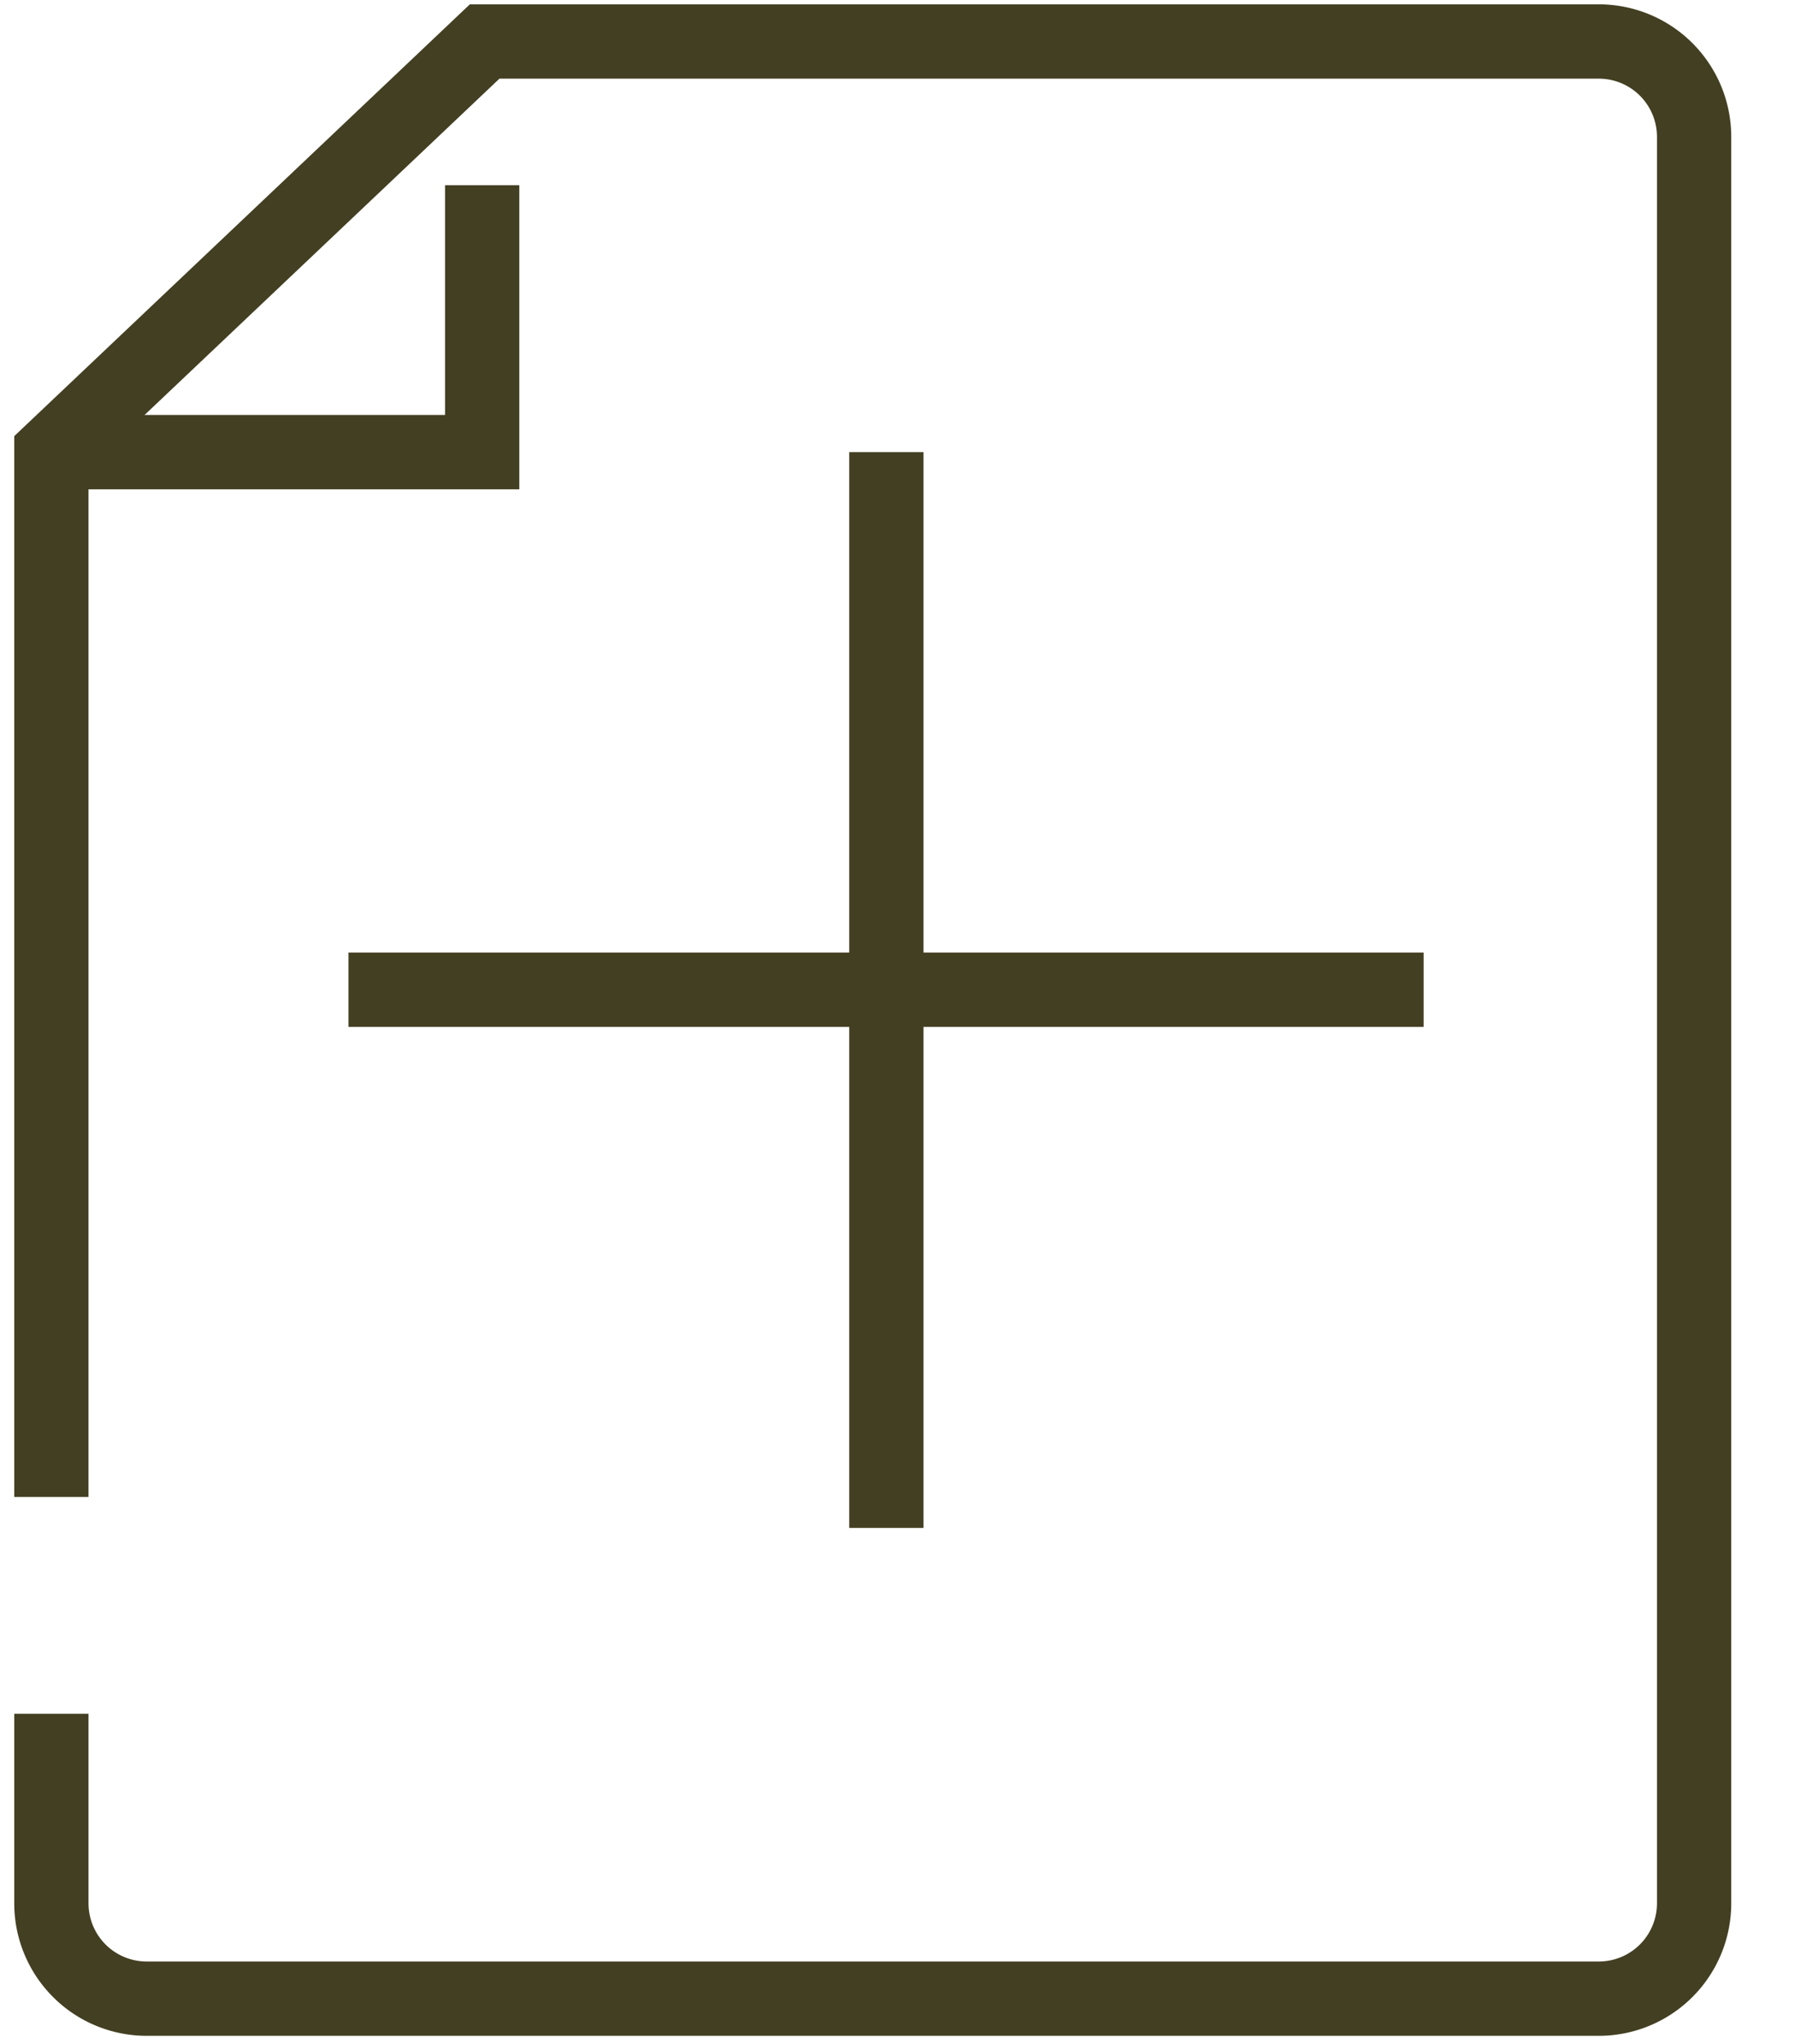<svg id="Layer_3" data-name="Layer 3" xmlns="http://www.w3.org/2000/svg" viewBox="0 0 29 33"><defs><style>.cls-1{fill:none;stroke:#433f22;stroke-miterlimit:10;stroke-width:1.2px;}</style></defs><title>small_icons_5</title><path class="cls-1" d="M0.83,24.17V7.3l7-6.63h18A1.54,1.54,0,0,1,27.37,2.2V30.73a1.54,1.54,0,0,1-1.54,1.54H2.38A1.54,1.54,0,0,1,.83,30.73V27.67"/><polyline class="cls-1" points="0.83 7.3 7.79 7.3 7.79 2.99"/><line class="cls-1" x1="5.63" y1="15.98" x2="23" y2="15.98"/><line class="cls-1" x1="14.32" y1="7.3" x2="14.32" y2="24.67"/></svg>
